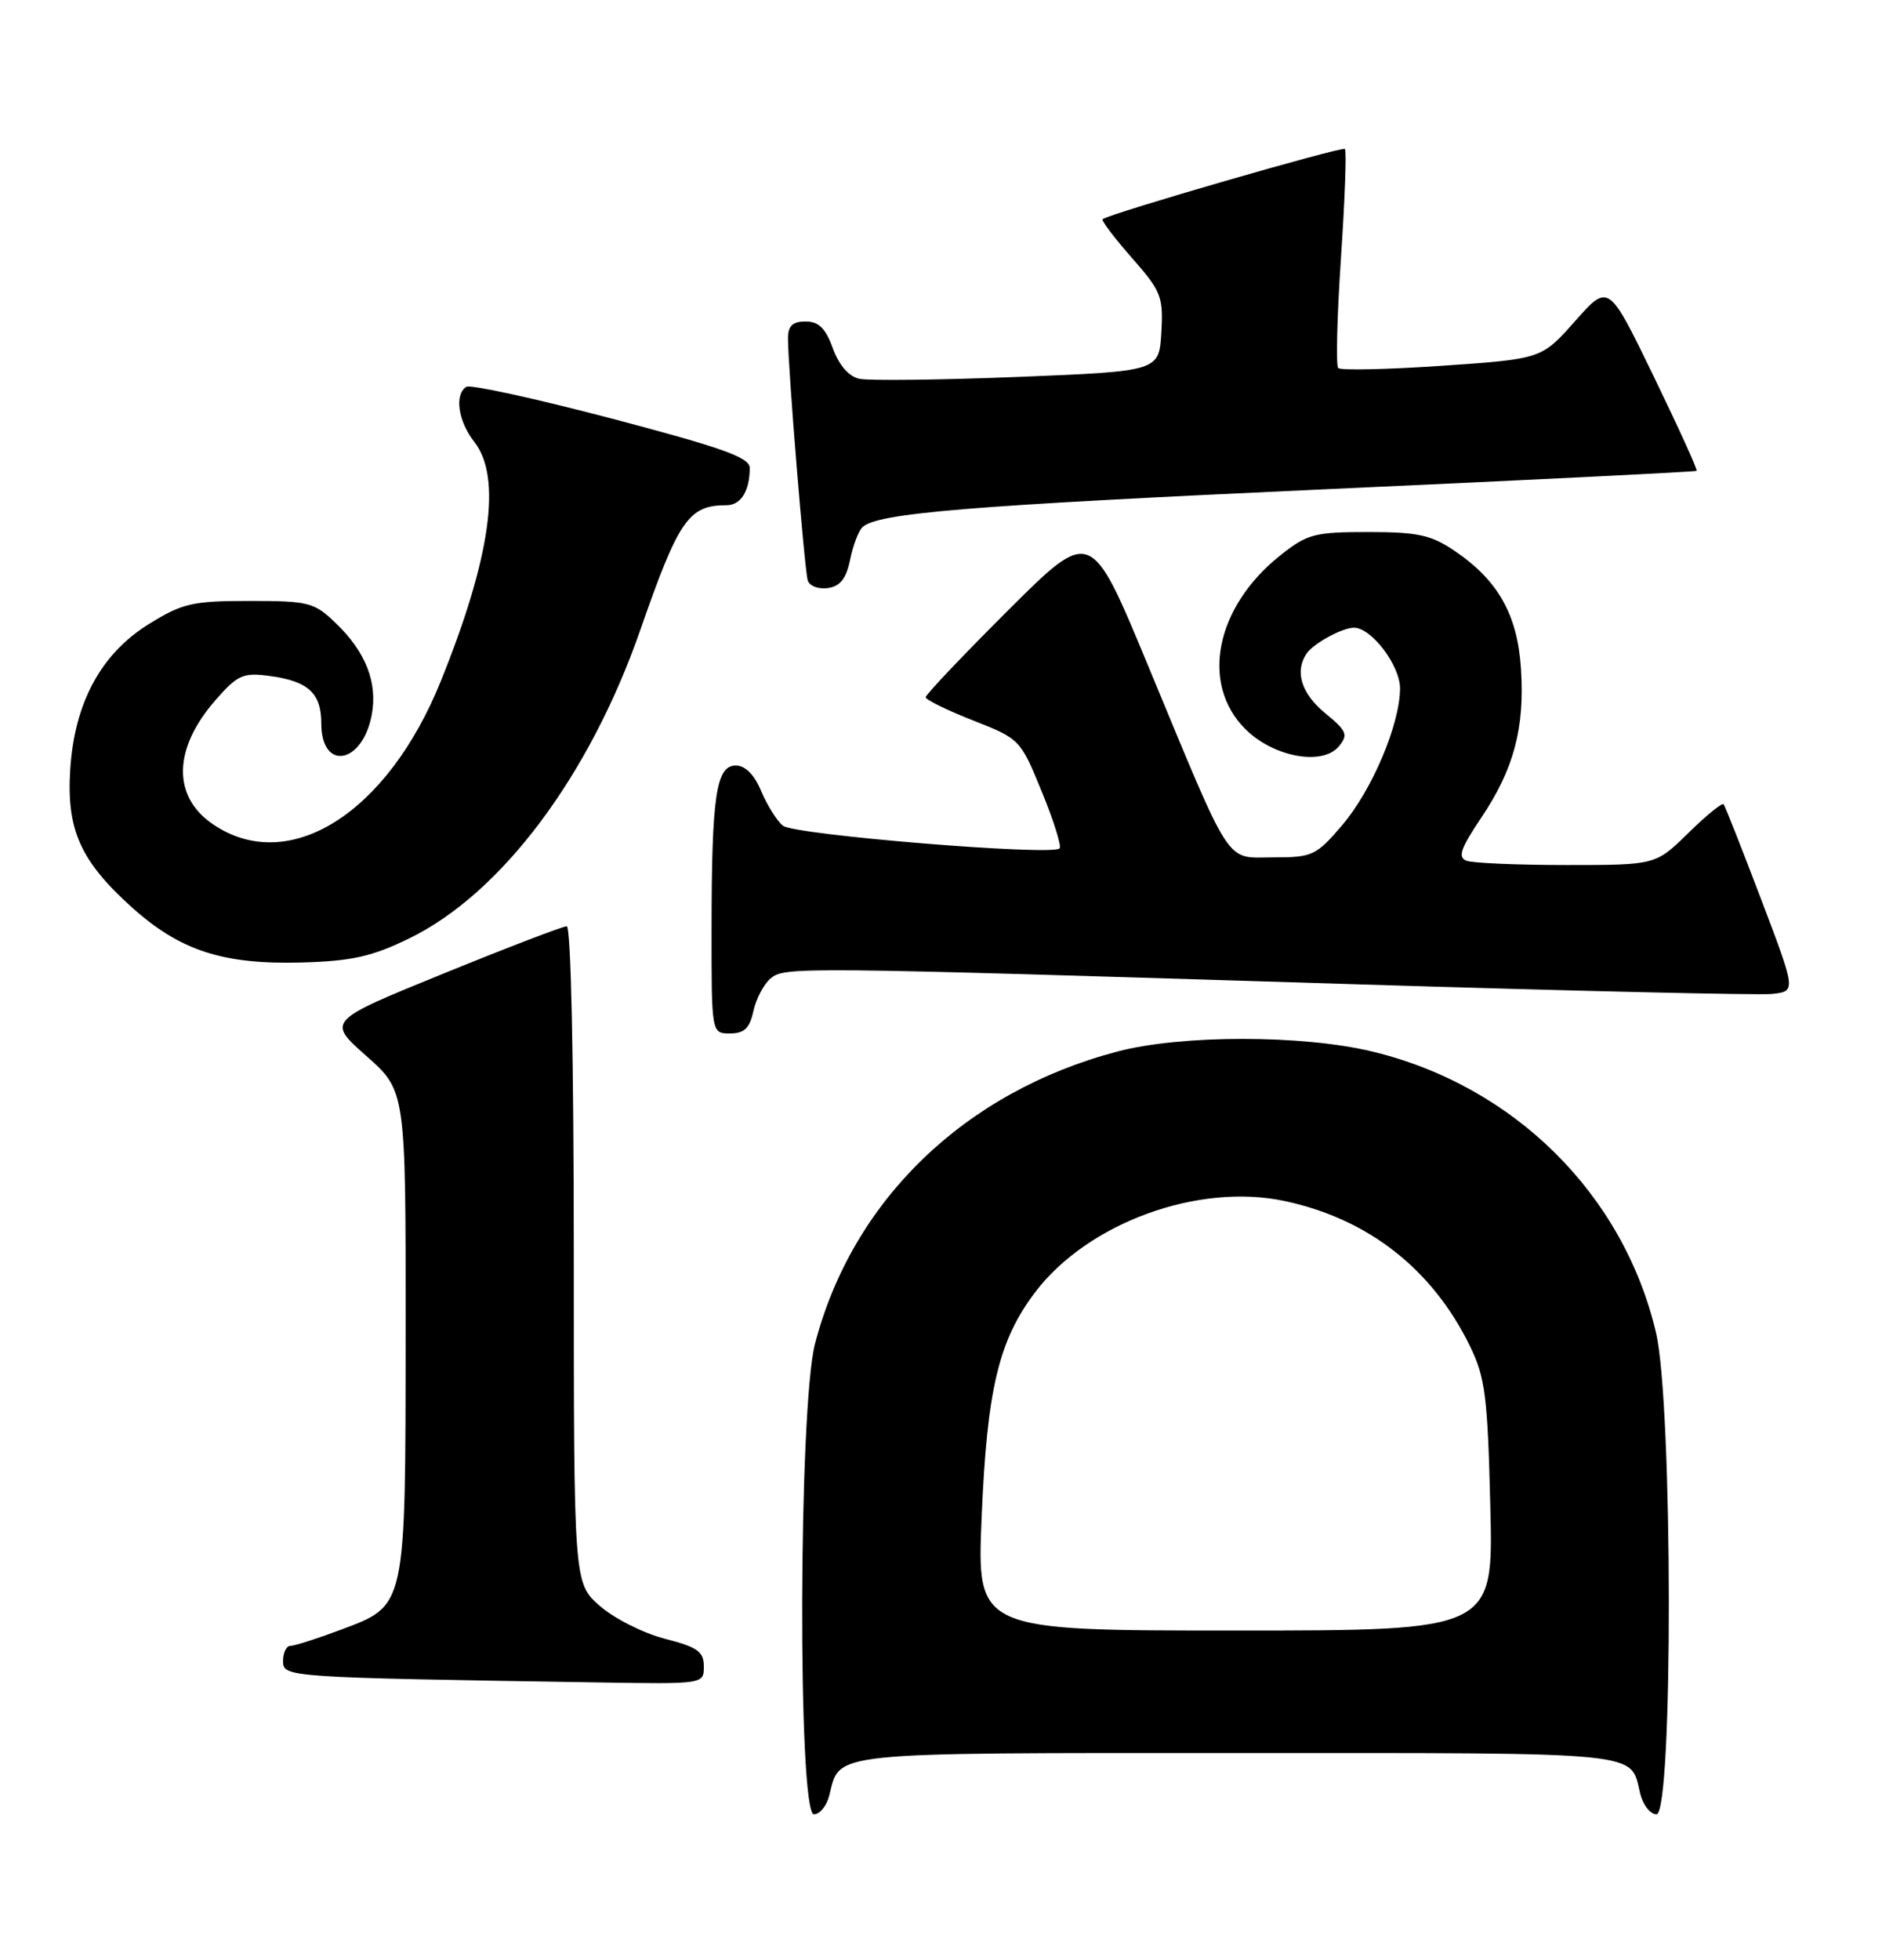 <?xml version="1.0" encoding="UTF-8" standalone="no"?>
<!DOCTYPE svg PUBLIC "-//W3C//DTD SVG 1.1//EN" "http://www.w3.org/Graphics/SVG/1.1/DTD/svg11.dtd" >
<svg xmlns="http://www.w3.org/2000/svg" xmlns:xlink="http://www.w3.org/1999/xlink" version="1.1" viewBox="0 0 246 256">
 <g >
 <path fill="currentColor"
d=" M 108.39 234.57 C 109.85 228.78 107.73 229.00 161.95 229.00 C 215.43 229.00 213.07 228.76 214.38 234.25 C 214.74 235.76 215.70 237.00 216.52 237.00 C 218.71 237.00 218.66 183.44 216.46 174.09 C 212.20 156.00 197.91 141.84 179.40 137.37 C 170.25 135.16 154.44 135.16 146.07 137.36 C 126.09 142.62 111.42 156.78 106.53 175.54 C 104.38 183.80 104.26 237.00 106.39 237.00 C 107.16 237.00 108.06 235.91 108.39 234.57 Z  M 92.00 217.69 C 92.00 215.75 91.19 215.17 86.90 214.07 C 84.10 213.35 80.27 211.42 78.40 209.78 C 75.00 206.79 75.00 206.79 75.00 163.90 C 75.00 138.37 74.63 121.00 74.08 121.00 C 73.57 121.00 66.31 123.78 57.94 127.19 C 42.73 133.38 42.73 133.38 47.88 137.94 C 53.04 142.50 53.04 142.50 53.02 173.80 C 53.00 210.32 53.14 209.68 44.48 212.92 C 41.42 214.07 38.49 215.00 37.96 215.00 C 37.43 215.00 37.00 215.89 37.00 216.97 C 37.00 219.11 37.24 219.13 78.25 219.78 C 92.00 220.00 92.00 220.00 92.00 217.69 Z  M 98.48 132.07 C 98.84 130.46 99.85 128.54 100.72 127.82 C 102.59 126.28 103.65 126.29 177.00 128.57 C 205.32 129.45 229.91 130.02 231.63 129.84 C 234.77 129.50 234.77 129.50 230.21 117.50 C 227.70 110.90 225.49 105.30 225.30 105.06 C 225.11 104.82 223.04 106.51 220.69 108.81 C 216.42 113.00 216.42 113.00 204.79 113.00 C 198.40 113.00 192.50 112.75 191.69 112.44 C 190.52 111.99 190.91 110.85 193.59 106.86 C 197.87 100.51 199.31 95.14 198.81 87.38 C 198.36 80.31 195.83 75.81 190.12 71.95 C 187.06 69.88 185.31 69.50 178.84 69.50 C 171.81 69.50 170.87 69.75 167.34 72.56 C 158.88 79.29 156.86 89.32 162.77 95.23 C 166.43 98.89 172.86 100.08 175.00 97.50 C 176.26 95.98 176.06 95.50 173.20 93.15 C 170.11 90.61 169.21 87.73 170.77 85.40 C 171.65 84.07 175.44 82.00 176.98 82.00 C 179.26 82.00 183.00 86.91 183.00 89.92 C 183.00 94.60 179.34 103.24 175.41 107.83 C 172.04 111.77 171.54 112.00 166.44 112.00 C 160.04 112.00 161.22 113.81 149.97 86.72 C 142.59 68.95 142.59 68.95 131.79 79.71 C 125.86 85.62 121.00 90.74 121.00 91.08 C 121.00 91.41 123.78 92.77 127.18 94.11 C 133.30 96.51 133.38 96.58 136.18 103.43 C 137.74 107.22 138.78 110.55 138.50 110.83 C 137.51 111.83 103.77 109.06 102.33 107.86 C 101.53 107.20 100.26 105.16 99.49 103.33 C 98.60 101.20 97.41 100.00 96.18 100.00 C 93.61 100.00 93.02 103.93 93.01 121.25 C 93.00 135.00 93.00 135.00 95.42 135.00 C 97.28 135.00 97.99 134.33 98.48 132.07 Z  M 53.50 122.58 C 65.53 116.73 77.05 101.36 83.68 82.34 C 88.72 67.86 90.01 66.00 94.97 66.00 C 96.84 66.00 98.00 64.13 98.00 61.13 C 98.00 59.76 94.44 58.49 79.96 54.68 C 70.03 52.07 61.48 50.20 60.96 50.53 C 59.37 51.51 59.88 55.03 62.00 57.73 C 65.62 62.33 64.15 72.84 57.61 89.00 C 50.62 106.28 37.79 114.36 27.90 107.72 C 22.48 104.08 22.60 97.80 28.21 91.41 C 31.07 88.15 31.78 87.84 35.24 88.30 C 40.30 88.98 42.00 90.55 42.00 94.52 C 42.00 100.77 47.38 99.85 48.59 93.38 C 49.38 89.16 47.80 85.14 43.86 81.37 C 41.06 78.68 40.34 78.50 32.61 78.50 C 25.16 78.50 23.86 78.80 19.48 81.51 C 13.21 85.38 9.73 91.80 9.18 100.52 C 8.68 108.39 10.51 112.47 17.23 118.52 C 23.57 124.21 29.16 126.02 39.50 125.73 C 46.01 125.54 48.62 124.96 53.50 122.58 Z  M 111.11 73.16 C 111.48 71.32 112.20 69.40 112.71 68.89 C 114.58 67.02 126.55 66.04 173.50 63.90 C 199.90 62.71 221.62 61.63 221.77 61.51 C 221.92 61.39 219.39 55.83 216.15 49.15 C 210.26 37.00 210.26 37.00 205.88 41.95 C 201.50 46.89 201.50 46.89 188.50 47.78 C 181.35 48.27 175.24 48.40 174.92 48.08 C 174.61 47.76 174.77 41.29 175.28 33.69 C 175.79 26.10 176.03 19.69 175.80 19.46 C 175.44 19.10 145.12 27.87 144.13 28.63 C 143.92 28.79 145.63 31.04 147.92 33.65 C 151.79 38.04 152.07 38.75 151.80 43.44 C 151.50 48.50 151.50 48.50 133.00 49.24 C 122.83 49.64 113.52 49.75 112.31 49.48 C 110.94 49.18 109.66 47.69 108.86 45.50 C 107.92 42.88 107.02 42.00 105.30 42.00 C 103.60 42.00 103.00 42.57 103.00 44.20 C 103.00 48.01 105.16 74.44 105.58 75.82 C 105.81 76.55 106.99 77.00 108.21 76.82 C 109.82 76.59 110.61 75.58 111.11 73.16 Z  M 128.31 198.25 C 129.01 181.48 130.54 175.08 135.32 168.79 C 142.21 159.73 156.64 154.47 167.96 156.90 C 178.88 159.24 187.24 165.80 192.15 175.86 C 194.14 179.96 194.45 182.40 194.80 196.75 C 195.21 213.00 195.21 213.00 161.45 213.00 C 127.69 213.00 127.69 213.00 128.31 198.25 Z "/>
</g>
</svg>